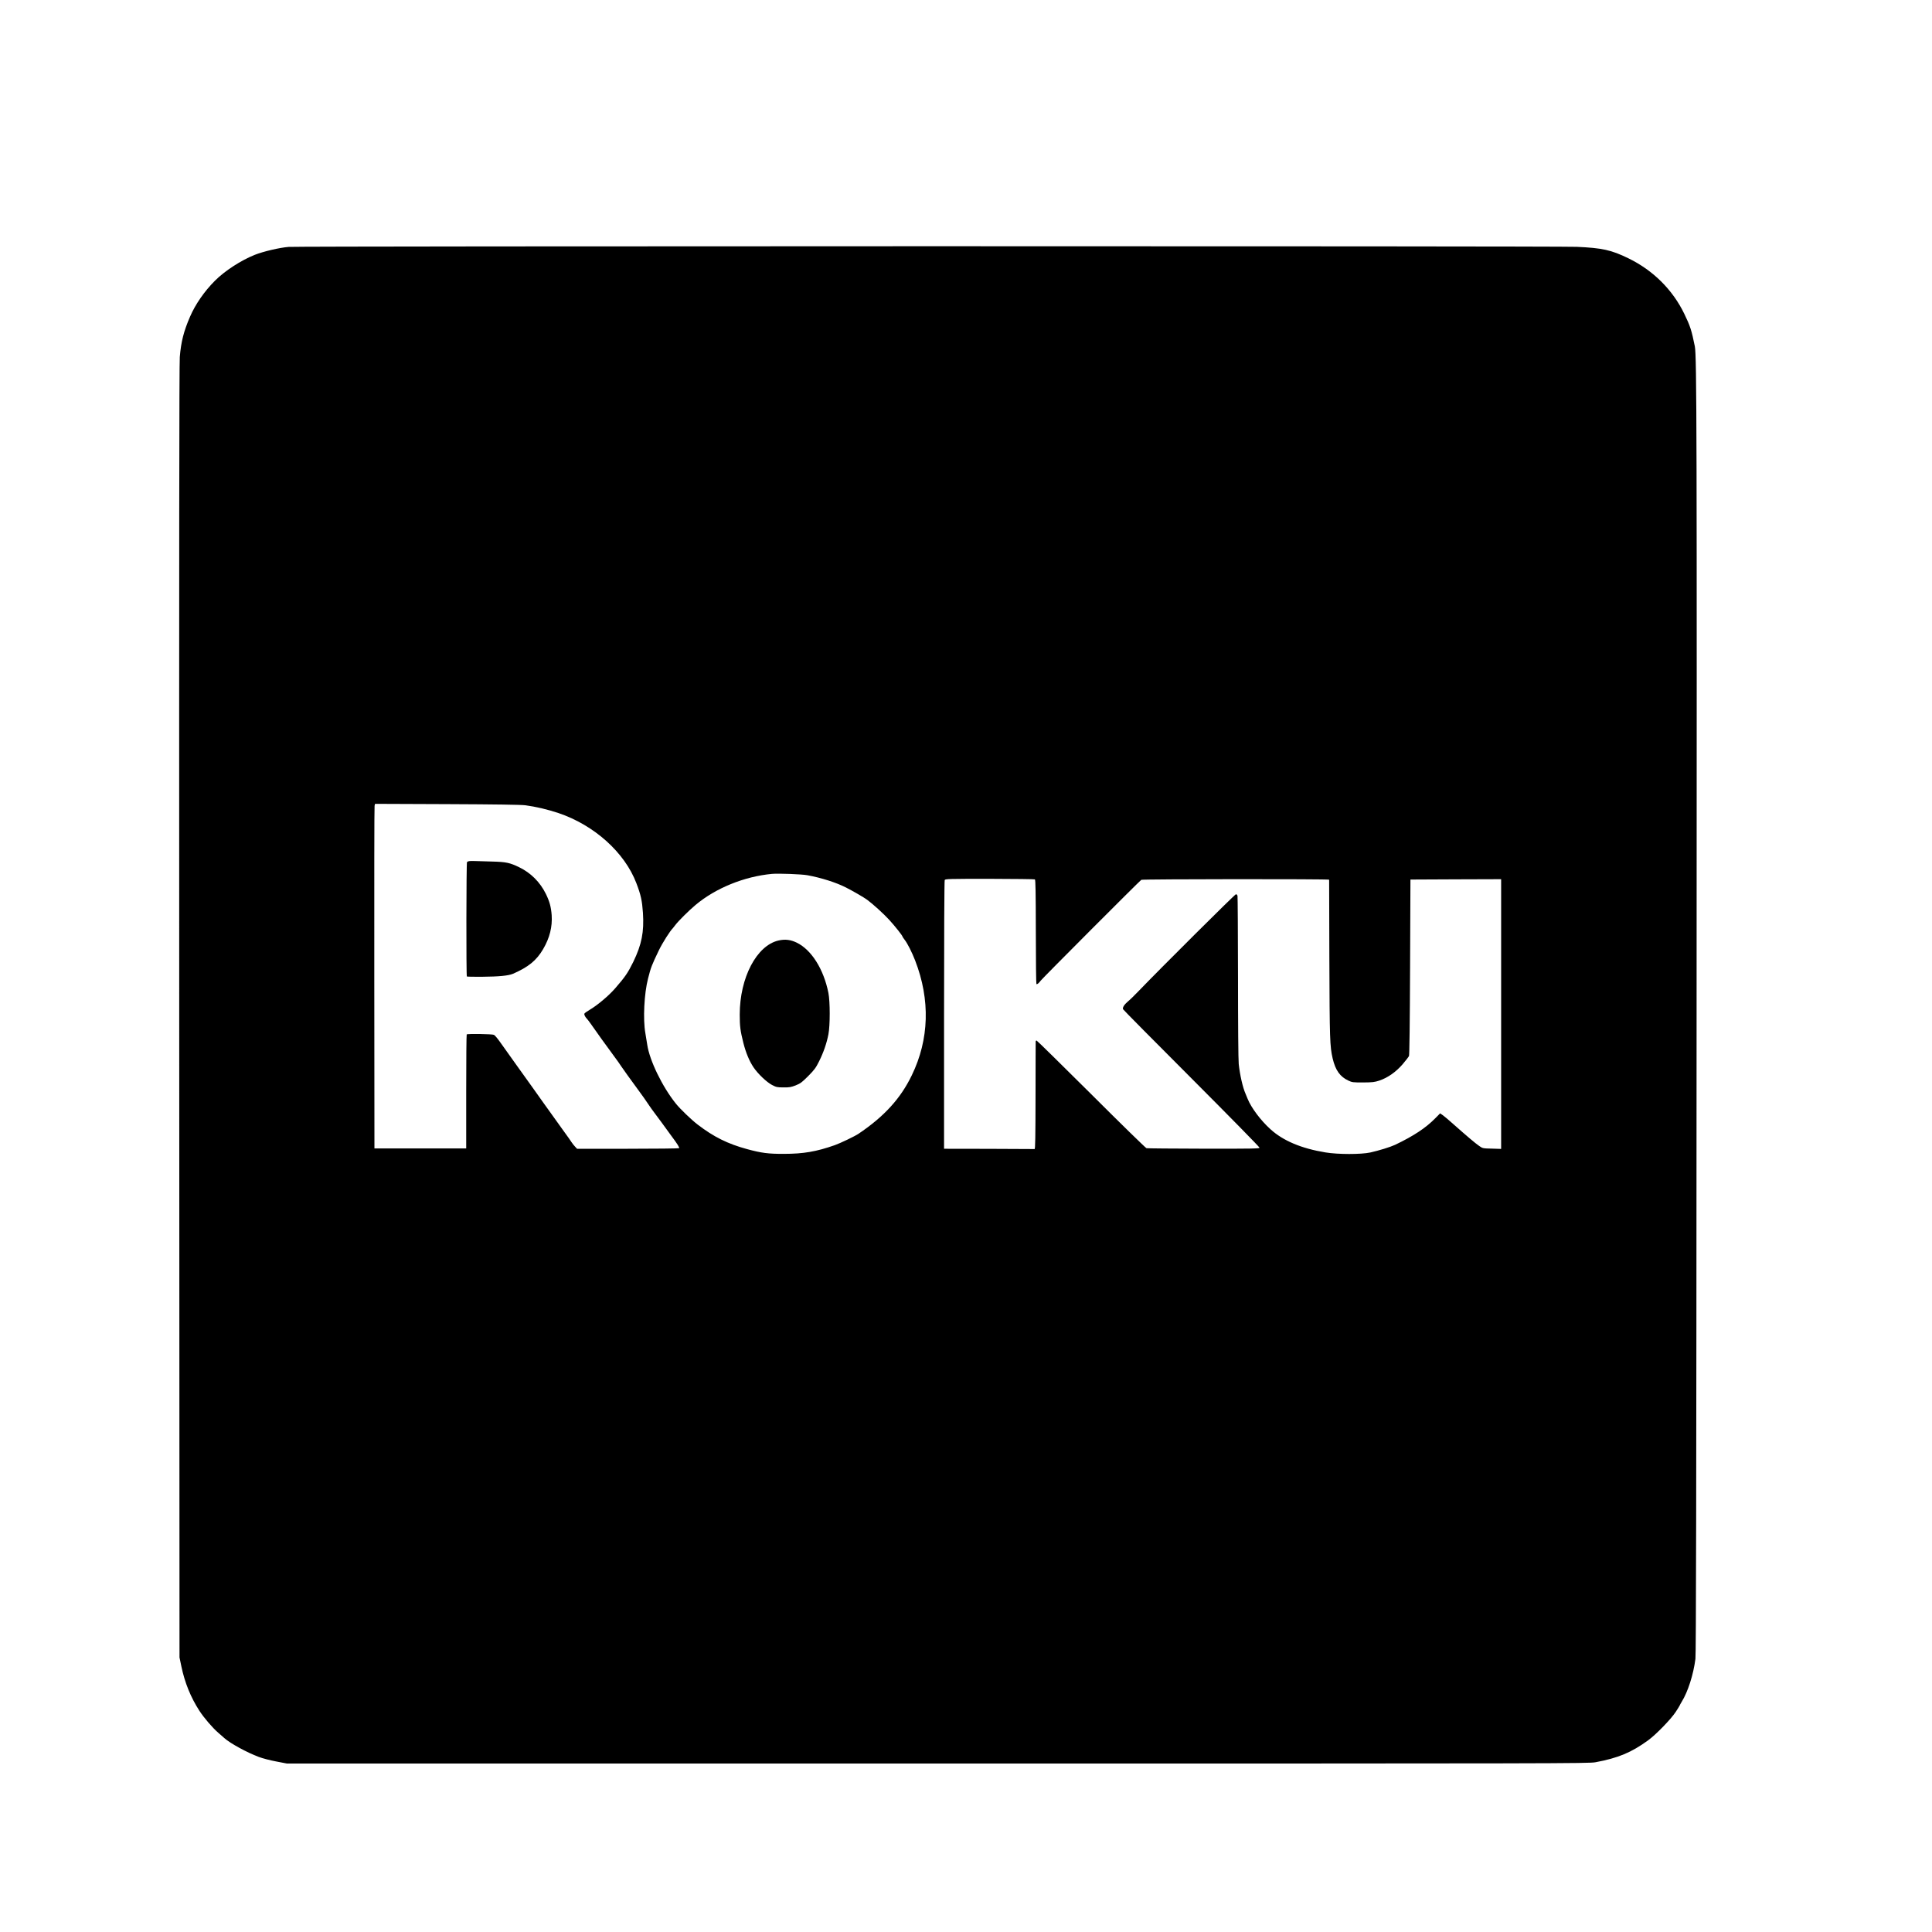 <?xml version="1.0" encoding="utf-8"?>
<svg version="1.0" width="512pt" height="512pt" viewBox="0 0 512 512" preserveAspectRatio="xMidYMid meet" xmlns="http://www.w3.org/2000/svg">
  <g transform="matrix(0.019, 0, 0, -0.019, 47.457, 467.454)" fill="#000000" stroke="none" style="">
    <path d="M1529 21159 c-123 -9 -357 -64 -474 -111 -193 -77 -420 -225 -555 -361 -147 -147 -273 -329 -347 -501 -88 -203 -125 -348 -143 -562 -8 -93 -10 -2636 -8 -9134 l4 -9005 26 -125 c47 -226 130 -431 252 -620 63 -97 183 -237 262 -305 38 -33 78 -68 89 -78 78 -70 314 -199 475 -259 52 -20 163 -49 245 -64 l150 -29 9075 0 c8763 0 9078 1 9175 18 314 58 504 137 735 306 109 79 314 290 383 393 31 48 57 89 57 92 0 3 13 27 29 53 87 141 163 379 191 598 9 67 13 2253 16 8700 5 8372 2 9469 -24 9605 -45 225 -65 286 -147 455 -163 337 -436 608 -780 775 -240 117 -366 144 -720 160 -281 12 -17808 11 -17966 -1z m3301 -7788 c143 -19 313 -59 460 -108 501 -169 925 -550 1088 -978 63 -164 80 -244 92 -414 17 -268 -17 -441 -135 -685 -75 -152 -112 -207 -254 -370 -89 -102 -244 -233 -354 -298 -38 -22 -71 -46 -74 -54 -5 -14 12 -48 39 -75 8 -8 29 -36 48 -63 118 -168 189 -267 320 -445 47 -64 95 -130 105 -148 21 -32 134 -190 254 -353 39 -52 93 -129 120 -170 27 -41 69 -100 93 -131 24 -31 65 -87 93 -125 27 -38 86 -119 131 -180 97 -130 125 -175 118 -186 -3 -4 -324 -8 -714 -8 l-709 0 -26 28 c-15 15 -39 45 -53 67 -15 22 -30 45 -34 50 -5 6 -45 62 -90 125 -44 63 -94 133 -111 155 -48 65 -254 355 -307 430 -27 39 -124 174 -215 300 -91 127 -196 274 -233 327 -37 53 -77 101 -90 107 -24 12 -370 17 -380 6 -4 -4 -7 -363 -7 -798 l0 -792 -640 0 -640 0 -2 2375 c-1 1306 0 2388 4 2403 l6 28 1006 -4 c670 -3 1034 -8 1091 -16z m3935 -976 c191 -35 399 -101 535 -170 98 -50 248 -136 297 -172 78 -57 230 -195 308 -280 78 -85 185 -220 185 -233 0 -4 14 -24 30 -45 39 -49 103 -176 147 -290 212 -547 196 -1100 -47 -1600 -156 -324 -386 -576 -745 -817 -51 -34 -251 -130 -330 -158 -256 -90 -437 -121 -710 -121 -216 -1 -313 12 -512 66 -270 73 -467 171 -692 344 -89 69 -242 216 -302 291 -189 235 -367 603 -399 821 -5 37 -17 109 -26 160 -35 195 -17 554 37 763 41 161 51 185 152 396 50 103 155 269 197 310 3 3 17 21 32 41 40 54 192 205 281 279 281 236 680 398 1067 434 89 8 416 -4 495 -19z m3172 -58 c9 -6 12 -178 13 -730 0 -397 4 -725 8 -729 9 -8 31 8 60 47 33 42 1382 1394 1403 1406 21 11 2619 13 2620 2 0 -5 2 -498 3 -1098 4 -1129 7 -1225 46 -1395 39 -165 102 -254 219 -309 53 -25 64 -26 206 -26 134 1 158 4 226 26 119 40 233 121 326 229 43 51 83 102 88 114 6 13 12 459 15 1241 l5 1220 633 3 632 2 0 -1881 0 -1881 -128 4 c-129 3 -129 3 -179 38 -55 38 -169 135 -352 297 -63 57 -132 115 -153 130 l-39 27 -66 -67 c-132 -135 -302 -248 -562 -372 -66 -31 -225 -80 -346 -107 -131 -28 -450 -28 -625 1 -335 55 -590 162 -767 323 -137 124 -268 299 -319 425 -8 21 -21 52 -28 68 -40 89 -80 266 -96 418 -6 56 -10 555 -10 1208 -1 613 -4 1124 -7 1137 -3 12 -13 22 -22 22 -14 0 -1047 -1028 -1354 -1347 -59 -62 -128 -129 -153 -149 -49 -41 -77 -84 -68 -107 3 -8 432 -442 955 -965 522 -523 949 -958 949 -967 0 -13 -85 -15 -777 -14 -428 1 -788 4 -800 7 -12 4 -360 343 -772 755 -413 411 -755 747 -761 747 -5 0 -11 -6 -12 -12 0 -7 -2 -348 -2 -758 -1 -589 -4 -745 -13 -744 -7 1 -294 2 -638 3 l-625 1 0 1866 c0 1090 4 1872 9 1882 8 16 58 17 628 17 340 -1 623 -4 630 -8z"/>
    <path d="M4045 12592 c-11 -2 -24 -8 -29 -13 -10 -9 -12 -1587 -2 -1596 3 -3 99 -5 213 -4 235 2 367 15 428 41 217 94 330 186 423 345 92 157 130 312 119 474 -9 116 -29 189 -81 296 -81 164 -210 293 -371 371 -131 64 -185 75 -375 80 -91 2 -196 6 -235 7 -38 2 -79 1 -90 -1z"/>
    <path d="M8362 11485 c-306 -69 -542 -518 -542 -1034 0 -164 8 -224 51 -396 34 -134 82 -251 142 -340 60 -89 181 -205 257 -245 60 -31 72 -34 160 -34 83 -1 105 3 170 28 67 27 86 41 175 130 88 89 106 114 152 206 61 122 106 252 130 377 24 124 24 453 0 576 -66 331 -236 602 -442 702 -85 41 -162 51 -253 30z"/>
  </g>
</svg>